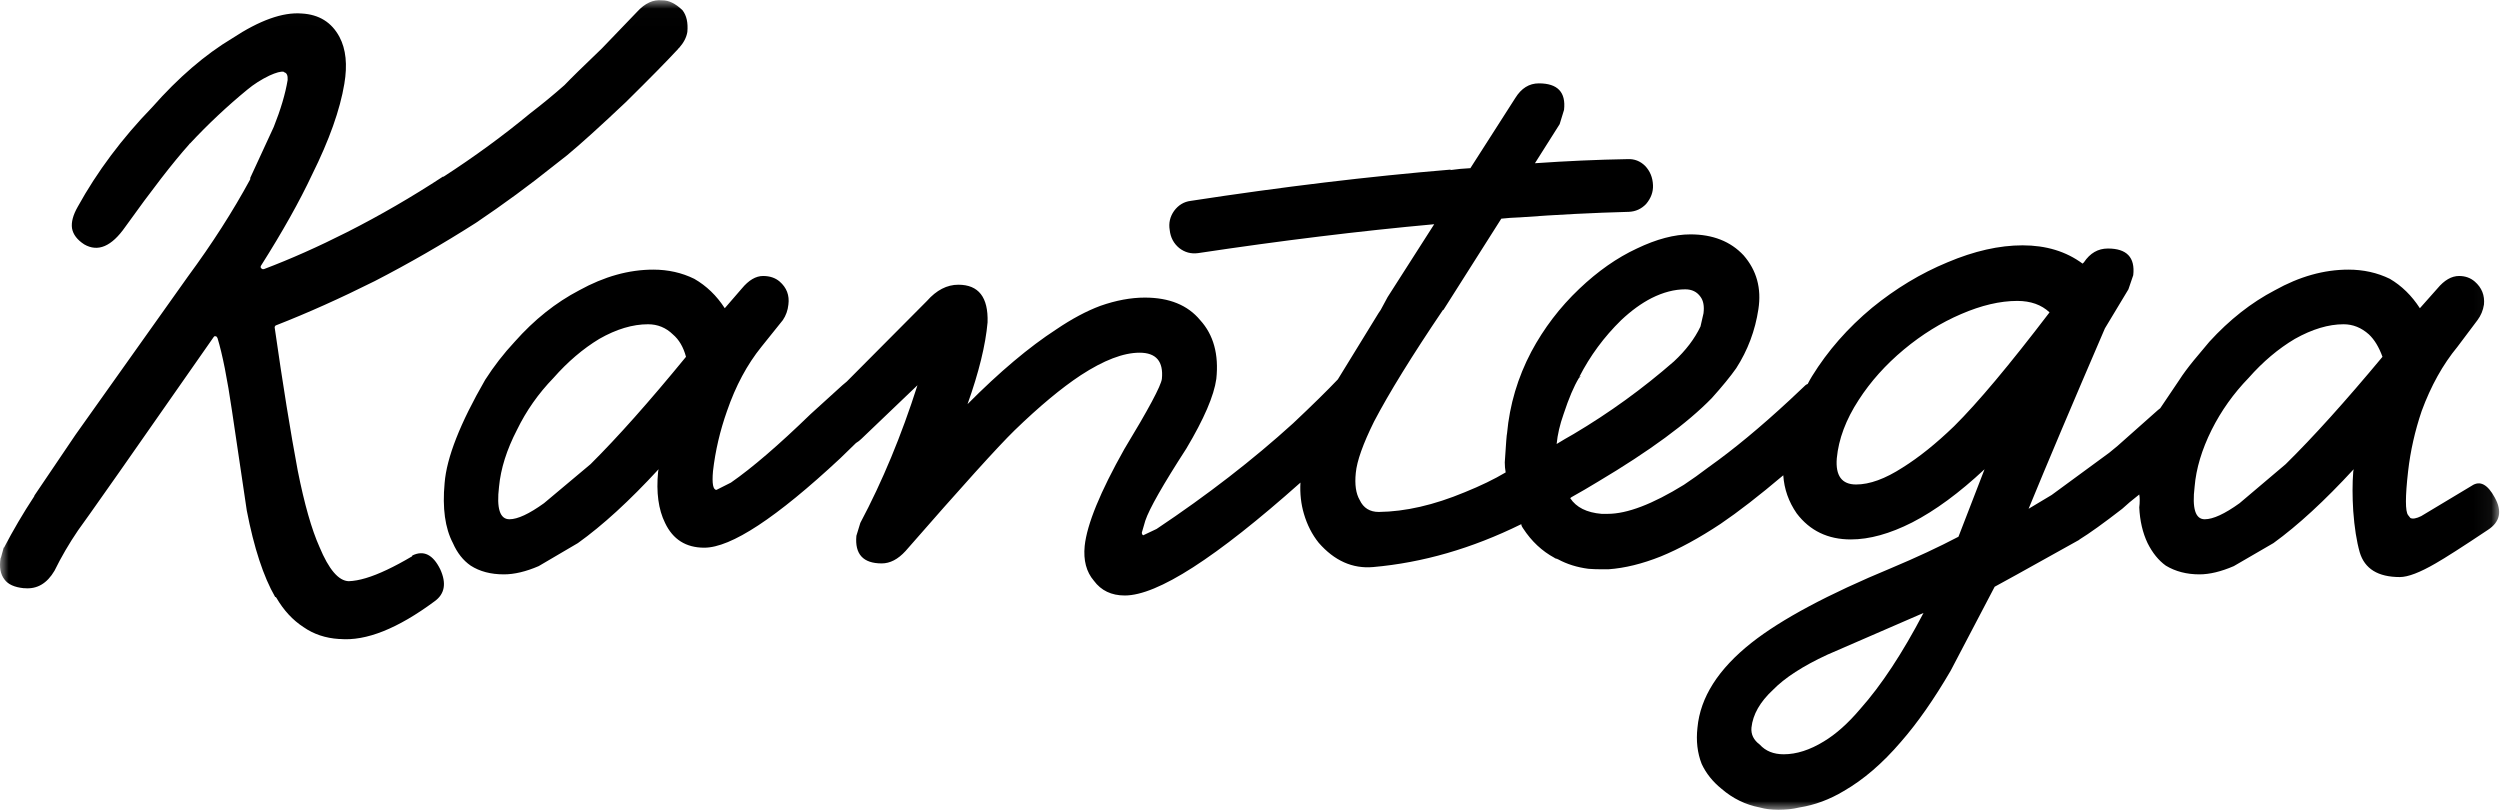 <?xml version="1.0" encoding="UTF-8" standalone="no"?>
<svg width="100%" height="100%" preserveAspectRatio="xMidYMid meet" viewBox="0 0 142 46" version="1.1" xmlns="http://www.w3.org/2000/svg" xmlns:xlink="http://www.w3.org/1999/xlink" xmlns:sketch="http://www.bohemiancoding.com/sketch/ns"><script xmlns=""/>
    <!-- Generator: Sketch 3.3.2 (12043) - http://www.bohemiancoding.com/sketch -->
    <title>kantega_logo</title>
    <desc>Created with Sketch.</desc>
    <defs>
        <path id="path-1" d="M0,46 L141.951,46 L141.951,0.01 L0,0.01 L0,46 Z"/>
    </defs>
    <g id="Page-1" stroke="none" stroke-width="1" fill="none" fill-rule="evenodd" sketch:type="MSPage">
        <g id="Hjem" sketch:type="MSArtboardGroup" transform="translate(-121, -26)">
            <g id="Toppmeny" sketch:type="MSLayerGroup">
                <g id="kantega_logo" transform="translate(121, 26)">
                    <mask id="mask-2" sketch:name="Clip 2" fill="white">
                        <use xlink:href="#path-1"/>
                    </mask>
                    <g id="Clip-2"/>
                    <path d="M38.965,20.267 C38.817,19.714 38.569,19.29 38.22,18.995 C37.826,18.611 37.355,18.418 36.807,18.418 C35.934,18.418 35.011,18.695 34.041,19.248 C33.116,19.807 32.248,20.547 31.437,21.467 C30.581,22.351 29.89,23.334 29.365,24.416 C28.782,25.54 28.442,26.617 28.345,27.645 C28.197,28.878 28.394,29.494 28.936,29.494 C29.399,29.494 30.053,29.191 30.898,28.583 L33.544,26.364 C35.08,24.837 36.887,22.805 38.965,20.267 L38.965,20.267 Z M38.743,0.559 L38.769,0.586 C38.997,0.881 39.088,1.29 39.042,1.813 C38.991,2.126 38.834,2.429 38.571,2.724 C38.537,2.742 38.52,2.76 38.52,2.778 C37.892,3.458 36.901,4.465 35.548,5.8 C34.098,7.171 32.984,8.178 32.208,8.821 C31.945,9.032 31.688,9.233 31.437,9.425 C30.072,10.52 28.605,11.596 27.035,12.655 C25.151,13.857 23.235,14.96 21.288,15.965 C19.341,16.939 17.477,17.775 15.696,18.472 C15.667,18.472 15.644,18.49 15.627,18.526 C15.61,18.538 15.601,18.562 15.601,18.598 C16.064,21.834 16.501,24.545 16.912,26.734 C17.289,28.628 17.7,30.071 18.145,31.064 C18.676,32.344 19.23,32.994 19.807,33.012 C20.383,32.994 21.108,32.777 21.982,32.362 C22.427,32.152 22.898,31.899 23.395,31.605 C23.412,31.587 23.421,31.569 23.421,31.551 C24.066,31.238 24.594,31.5 25.005,32.335 C25.371,33.135 25.262,33.742 24.68,34.157 C22.584,35.709 20.794,36.421 19.31,36.295 L19.258,36.295 C18.488,36.247 17.814,36.021 17.237,35.618 C16.626,35.222 16.112,34.665 15.696,33.95 C15.678,33.92 15.656,33.905 15.627,33.905 C14.965,32.756 14.428,31.121 14.017,28.998 L13.178,23.343 C12.909,21.503 12.635,20.123 12.355,19.203 C12.338,19.167 12.321,19.14 12.304,19.122 C12.276,19.104 12.244,19.095 12.21,19.095 C12.176,19.095 12.15,19.113 12.133,19.149 L6.763,26.833 C5.33,28.872 4.553,29.969 4.433,30.125 C3.925,30.871 3.48,31.635 3.097,32.416 C2.669,33.144 2.101,33.475 1.393,33.409 L1.342,33.409 C0.816,33.355 0.454,33.189 0.254,32.913 C0.025,32.618 -0.049,32.218 0.031,31.713 L0.057,31.659 L0.202,31.136 L0.202,31.109 L0.228,31.109 C0.742,30.122 1.313,29.151 1.941,28.195 C1.952,28.177 1.958,28.159 1.958,28.141 C2.209,27.774 2.986,26.626 4.288,24.696 L10.677,15.703 C12.047,13.845 13.226,12.005 14.214,10.183 L14.214,10.102 L15.55,7.207 C15.944,6.22 16.207,5.334 16.338,4.546 C16.355,4.287 16.289,4.14 16.141,4.104 L16.115,4.077 C15.955,4.047 15.684,4.119 15.302,4.293 C14.839,4.516 14.419,4.783 14.043,5.096 C12.901,6.034 11.819,7.05 10.797,8.145 C10.762,8.163 10.745,8.181 10.745,8.199 C9.826,9.227 8.616,10.791 7.114,12.889 C6.337,14.001 5.561,14.332 4.784,13.881 C4.385,13.623 4.153,13.319 4.091,12.97 C4.039,12.621 4.148,12.213 4.416,11.744 C5.518,9.747 6.928,7.862 8.647,6.088 C10.132,4.405 11.647,3.1 13.195,2.174 C14.748,1.151 16.061,0.683 17.134,0.767 C18.122,0.821 18.839,1.266 19.284,2.102 C19.65,2.793 19.741,3.68 19.558,4.762 C19.313,6.236 18.702,7.955 17.725,9.922 C17.017,11.431 16.053,13.151 14.831,15.081 C14.813,15.099 14.805,15.126 14.805,15.162 C14.805,15.192 14.813,15.216 14.831,15.234 C14.848,15.252 14.873,15.27 14.908,15.288 L14.985,15.288 C16.498,14.717 18.079,14.013 19.729,13.178 C21.579,12.24 23.395,11.187 25.176,10.021 L25.176,10.048 C26.941,8.905 28.582,7.706 30.101,6.449 C30.798,5.914 31.452,5.376 32.062,4.835 C32.405,4.474 33.113,3.779 34.187,2.751 C35.208,1.693 35.876,0.998 36.19,0.667 C36.636,0.18 37.107,-0.036 37.604,0.018 L37.629,0.018 C37.989,0.018 38.36,0.198 38.743,0.559 L38.743,0.559 Z M133.389,15.315 C134.246,15.315 135.031,15.49 135.745,15.838 C136.418,16.235 136.986,16.791 137.449,17.507 L138.442,16.389 C138.837,15.914 139.248,15.676 139.676,15.676 C140.024,15.676 140.321,15.781 140.566,15.992 C140.966,16.34 141.14,16.776 141.089,17.3 C141.038,17.63 140.915,17.925 140.721,18.184 L139.582,19.699 C138.754,20.703 138.077,21.918 137.552,23.343 C137.169,24.473 136.912,25.613 136.781,26.761 C136.615,28.216 136.615,29.049 136.781,29.26 C136.798,29.278 136.841,29.332 136.91,29.422 C137.041,29.488 137.246,29.452 137.526,29.314 L140.395,27.591 C140.858,27.278 141.294,27.504 141.706,28.267 C142.134,29.037 142.003,29.647 141.312,30.098 C139.879,31.055 138.888,31.689 138.34,32.002 C137.449,32.519 136.772,32.777 136.31,32.777 C135.071,32.777 134.312,32.308 134.032,31.37 C133.855,30.745 133.732,29.963 133.664,29.025 C133.612,28.207 133.612,27.462 133.664,26.788 L133.689,26.653 C132.039,28.445 130.52,29.843 129.133,30.847 L126.88,32.155 C126.155,32.468 125.504,32.624 124.928,32.624 C124.203,32.624 123.566,32.459 123.018,32.128 C122.607,31.833 122.261,31.406 121.981,30.847 C121.702,30.258 121.545,29.581 121.51,28.818 C121.528,28.697 121.536,28.559 121.536,28.403 C121.536,28.283 121.528,28.177 121.51,28.087 C121.345,28.225 121.162,28.373 120.962,28.529 C120.831,28.649 120.691,28.773 120.543,28.899 C119.486,29.717 118.678,30.297 118.119,30.64 L118.093,30.667 C115.01,32.387 113.411,33.273 113.297,33.327 L110.796,38.099 C109.854,39.716 108.912,41.063 107.97,42.14 C106.931,43.354 105.851,44.283 104.732,44.927 C103.922,45.414 103.08,45.726 102.206,45.865 C101.823,45.955 101.427,46 101.015,46 C100.639,46 100.285,45.955 99.954,45.865 C99.143,45.708 98.418,45.354 97.778,44.8 C97.281,44.398 96.907,43.929 96.656,43.393 C96.411,42.768 96.331,42.08 96.416,41.328 C96.576,39.608 97.598,38.003 99.483,36.511 C101.184,35.171 103.833,33.754 107.43,32.263 C108.846,31.668 110.117,31.076 111.241,30.486 L112.723,26.653 C111.29,27.994 109.92,29.001 108.612,29.675 C107.345,30.318 106.183,30.64 105.126,30.64 C103.825,30.64 102.8,30.147 102.052,29.16 C101.595,28.499 101.341,27.777 101.29,26.996 C99.919,28.156 98.732,29.076 97.727,29.756 C96.522,30.555 95.391,31.172 94.335,31.605 C93.279,32.026 92.288,32.269 91.363,32.335 L90.918,32.335 C90.69,32.335 90.458,32.326 90.224,32.308 C89.579,32.224 89.002,32.044 88.494,31.767 C88.477,31.767 88.46,31.758 88.443,31.74 C88.408,31.74 88.374,31.731 88.34,31.713 C88.329,31.713 88.314,31.704 88.297,31.686 C87.584,31.301 86.99,30.745 86.516,30.017 L86.464,29.936 C86.43,29.888 86.413,29.837 86.413,29.783 L86.387,29.783 C83.601,31.154 80.803,31.962 77.994,32.209 C76.824,32.311 75.793,31.851 74.902,30.829 C74.526,30.36 74.246,29.813 74.063,29.187 C73.897,28.628 73.832,28.036 73.866,27.411 C69.064,31.686 65.738,33.824 63.888,33.824 C63.129,33.824 62.544,33.544 62.132,32.985 C61.704,32.486 61.53,31.827 61.61,31.009 C61.741,29.777 62.492,27.943 63.863,25.507 C65.233,23.247 65.944,21.918 65.995,21.521 C66.092,20.529 65.67,20.033 64.728,20.033 C63.808,20.033 62.695,20.46 61.387,21.313 C60.285,22.041 59.032,23.084 57.628,24.443 C56.685,25.363 54.621,27.648 51.435,31.298 C51.007,31.767 50.556,32.002 50.082,32.002 C49.026,32.002 48.546,31.478 48.643,30.432 L48.866,29.702 C50.122,27.338 51.204,24.732 52.112,21.882 L48.943,24.912 C48.84,25.014 48.732,25.099 48.618,25.165 L47.727,26.031 C44.096,29.416 41.521,31.109 40.002,31.109 C38.963,31.109 38.22,30.64 37.775,29.702 C37.398,28.938 37.267,27.967 37.381,26.788 L37.407,26.653 C35.757,28.445 34.229,29.843 32.825,30.847 L30.598,32.155 C29.873,32.468 29.213,32.624 28.62,32.624 C27.877,32.624 27.249,32.459 26.735,32.128 C26.307,31.833 25.97,31.406 25.725,30.847 C25.279,29.999 25.122,28.863 25.254,27.438 C25.368,25.995 26.136,24.04 27.557,21.575 C28.049,20.805 28.608,20.084 29.236,19.41 C30.344,18.16 31.566,17.185 32.902,16.488 C34.318,15.706 35.719,15.315 37.107,15.315 C37.952,15.315 38.728,15.49 39.436,15.838 C40.127,16.235 40.704,16.791 41.167,17.507 L42.134,16.389 C42.528,15.914 42.931,15.676 43.342,15.676 C43.725,15.676 44.038,15.781 44.284,15.992 C44.684,16.34 44.849,16.776 44.781,17.3 C44.746,17.63 44.641,17.925 44.464,18.184 L43.248,19.699 C42.437,20.703 41.786,21.918 41.295,23.343 C40.895,24.473 40.63,25.613 40.498,26.761 C40.436,27.471 40.501,27.825 40.696,27.825 L41.518,27.411 C42.722,26.575 44.23,25.279 46.04,23.523 L47.847,21.882 C47.933,21.815 48.015,21.746 48.095,21.674 L52.652,17.092 C53.194,16.479 53.788,16.172 54.433,16.172 C55.586,16.172 56.14,16.885 56.094,18.31 C55.98,19.597 55.601,21.145 54.956,22.955 C56.771,21.127 58.453,19.711 60,18.707 C60.879,18.111 61.713,17.666 62.501,17.372 C63.392,17.059 64.234,16.903 65.027,16.903 C66.415,16.903 67.463,17.33 68.17,18.184 C68.93,19.019 69.235,20.132 69.087,21.521 C68.955,22.477 68.387,23.797 67.383,25.48 C66.058,27.531 65.281,28.896 65.053,29.575 L64.856,30.252 C64.856,30.324 64.882,30.375 64.933,30.405 L65.695,30.044 C68.584,28.114 71.168,26.115 73.446,24.046 C74.531,23.024 75.379,22.191 75.99,21.548 L78.294,17.796 C78.328,17.742 78.371,17.678 78.422,17.606 C78.571,17.33 78.702,17.086 78.816,16.876 L81.463,12.736 C77.238,13.12 72.767,13.668 68.051,14.377 C67.651,14.431 67.294,14.335 66.98,14.089 C66.666,13.83 66.486,13.49 66.44,13.069 C66.372,12.673 66.455,12.309 66.689,11.978 C66.934,11.647 67.248,11.458 67.631,11.41 C72.844,10.61 77.769,10.018 82.405,9.633 L82.379,9.66 C82.756,9.606 83.136,9.57 83.518,9.552 L86.07,5.565 C86.413,5.012 86.858,4.735 87.407,4.735 C88.474,4.735 88.951,5.237 88.837,6.242 L88.588,7.053 L87.184,9.272 C88.982,9.146 90.738,9.068 92.451,9.038 C92.833,9.02 93.165,9.149 93.445,9.425 C93.724,9.72 93.873,10.084 93.89,10.517 C93.907,10.902 93.775,11.26 93.496,11.59 C93.228,11.867 92.905,12.014 92.528,12.032 C90.513,12.086 88.44,12.191 86.31,12.348 L86.293,12.348 C85.945,12.36 85.605,12.384 85.274,12.42 L81.985,17.606 L81.959,17.606 C80.195,20.216 78.891,22.33 78.045,23.947 C77.417,25.216 77.072,26.187 77.009,26.86 C76.941,27.522 77.015,28.036 77.232,28.403 C77.443,28.854 77.806,29.079 78.319,29.079 C79.821,29.061 81.445,28.688 83.193,27.961 C84.1,27.594 84.877,27.218 85.522,26.833 C85.488,26.647 85.471,26.458 85.471,26.265 C85.539,25.189 85.582,24.642 85.599,24.624 C85.748,22.988 86.208,21.44 86.978,19.978 C87.692,18.644 88.6,17.453 89.702,16.407 C90.758,15.402 91.848,14.639 92.974,14.116 C94.093,13.58 95.106,13.313 96.014,13.313 C97.287,13.313 98.295,13.71 99.037,14.504 C99.779,15.357 100.059,16.377 99.877,17.561 C99.694,18.776 99.274,19.894 98.617,20.916 C98.286,21.385 97.824,21.951 97.23,22.612 C95.843,24.037 93.69,25.619 90.772,27.356 C90.258,27.669 89.753,27.964 89.257,28.24 C89.228,28.258 89.205,28.276 89.188,28.295 C89.53,28.818 90.124,29.115 90.969,29.187 L91.312,29.187 C92.42,29.187 93.864,28.637 95.645,27.537 C96.091,27.242 96.562,26.905 97.059,26.527 C98.458,25.535 99.991,24.266 101.658,22.72 L102.548,21.882 C102.583,21.851 102.626,21.827 102.677,21.809 C102.757,21.653 102.84,21.506 102.925,21.367 C103.816,19.924 104.952,18.629 106.334,17.48 C107.676,16.386 109.103,15.526 110.616,14.9 C112.135,14.257 113.557,13.935 114.881,13.935 C116.217,13.935 117.354,14.281 118.29,14.973 L118.367,14.9 C118.716,14.377 119.169,14.116 119.729,14.116 C120.802,14.116 121.282,14.621 121.168,15.631 L120.894,16.434 L119.558,18.653 C117.725,22.91 116.28,26.325 115.224,28.899 L116.535,28.114 C117.345,27.525 118.436,26.725 119.806,25.715 C120,25.559 120.157,25.429 120.277,25.327 L122.573,23.289 C122.607,23.259 122.65,23.225 122.701,23.189 C123.015,22.72 123.378,22.182 123.789,21.575 C123.988,21.262 124.26,20.895 124.602,20.475 C124.802,20.234 125.099,19.879 125.493,19.41 C126.635,18.16 127.874,17.185 129.21,16.488 C130.609,15.706 132.002,15.315 133.389,15.315 L133.389,15.315 Z M96.588,18.544 C96.702,18.057 96.759,17.808 96.759,17.796 C96.81,17.393 96.753,17.08 96.588,16.858 C96.388,16.575 96.1,16.434 95.723,16.434 C95.112,16.434 94.475,16.599 93.813,16.93 C93.236,17.224 92.659,17.642 92.083,18.184 C91.106,19.14 90.313,20.216 89.702,21.413 C89.719,21.395 89.753,21.385 89.805,21.385 C89.753,21.404 89.713,21.431 89.685,21.467 C89.399,21.936 89.108,22.621 88.811,23.523 C88.6,24.118 88.468,24.684 88.417,25.219 C88.731,25.026 89.054,24.837 89.385,24.651 C91.412,23.448 93.31,22.074 95.08,20.529 C95.754,19.903 96.256,19.242 96.588,18.544 L96.588,18.544 Z M114.582,17.092 C113.605,17.092 112.541,17.342 111.387,17.841 C110.251,18.328 109.169,18.998 108.141,19.852 C107.102,20.718 106.246,21.674 105.572,22.72 C104.847,23.833 104.433,24.936 104.33,26.031 C104.25,27.023 104.615,27.519 105.426,27.519 C106.197,27.519 107.079,27.197 108.073,26.554 C108.998,25.976 109.971,25.195 110.993,24.209 C112.329,22.886 114.136,20.73 116.414,17.742 C115.952,17.309 115.341,17.092 114.582,17.092 L114.582,17.092 Z M103.594,42.113 C104.284,41.698 104.975,41.081 105.666,40.264 C106.859,38.923 108.056,37.107 109.255,34.816 L103.79,37.188 C102.403,37.831 101.372,38.499 100.699,39.19 C99.968,39.87 99.562,40.582 99.483,41.328 C99.448,41.713 99.605,42.034 99.954,42.293 C100.285,42.66 100.739,42.843 101.315,42.843 C102.04,42.843 102.8,42.6 103.594,42.113 L103.594,42.113 Z M135.325,20.267 C135.125,19.714 134.868,19.29 134.554,18.995 C134.126,18.611 133.646,18.418 133.115,18.418 C132.259,18.418 131.337,18.695 130.349,19.248 C129.407,19.807 128.531,20.547 127.72,21.467 C126.863,22.351 126.164,23.334 125.621,24.416 C125.062,25.54 124.739,26.617 124.654,27.645 C124.505,28.878 124.696,29.494 125.228,29.494 C125.701,29.494 126.361,29.191 127.206,28.583 L129.827,26.364 C131.38,24.837 133.212,22.805 135.325,20.267 L135.325,20.267 Z" id="Fill-1" fill="#000000" sketch:type="MSShapeGroup" mask="url(#mask-2)"/>
                </g>
            </g>
        </g>
    </g>
</svg>
